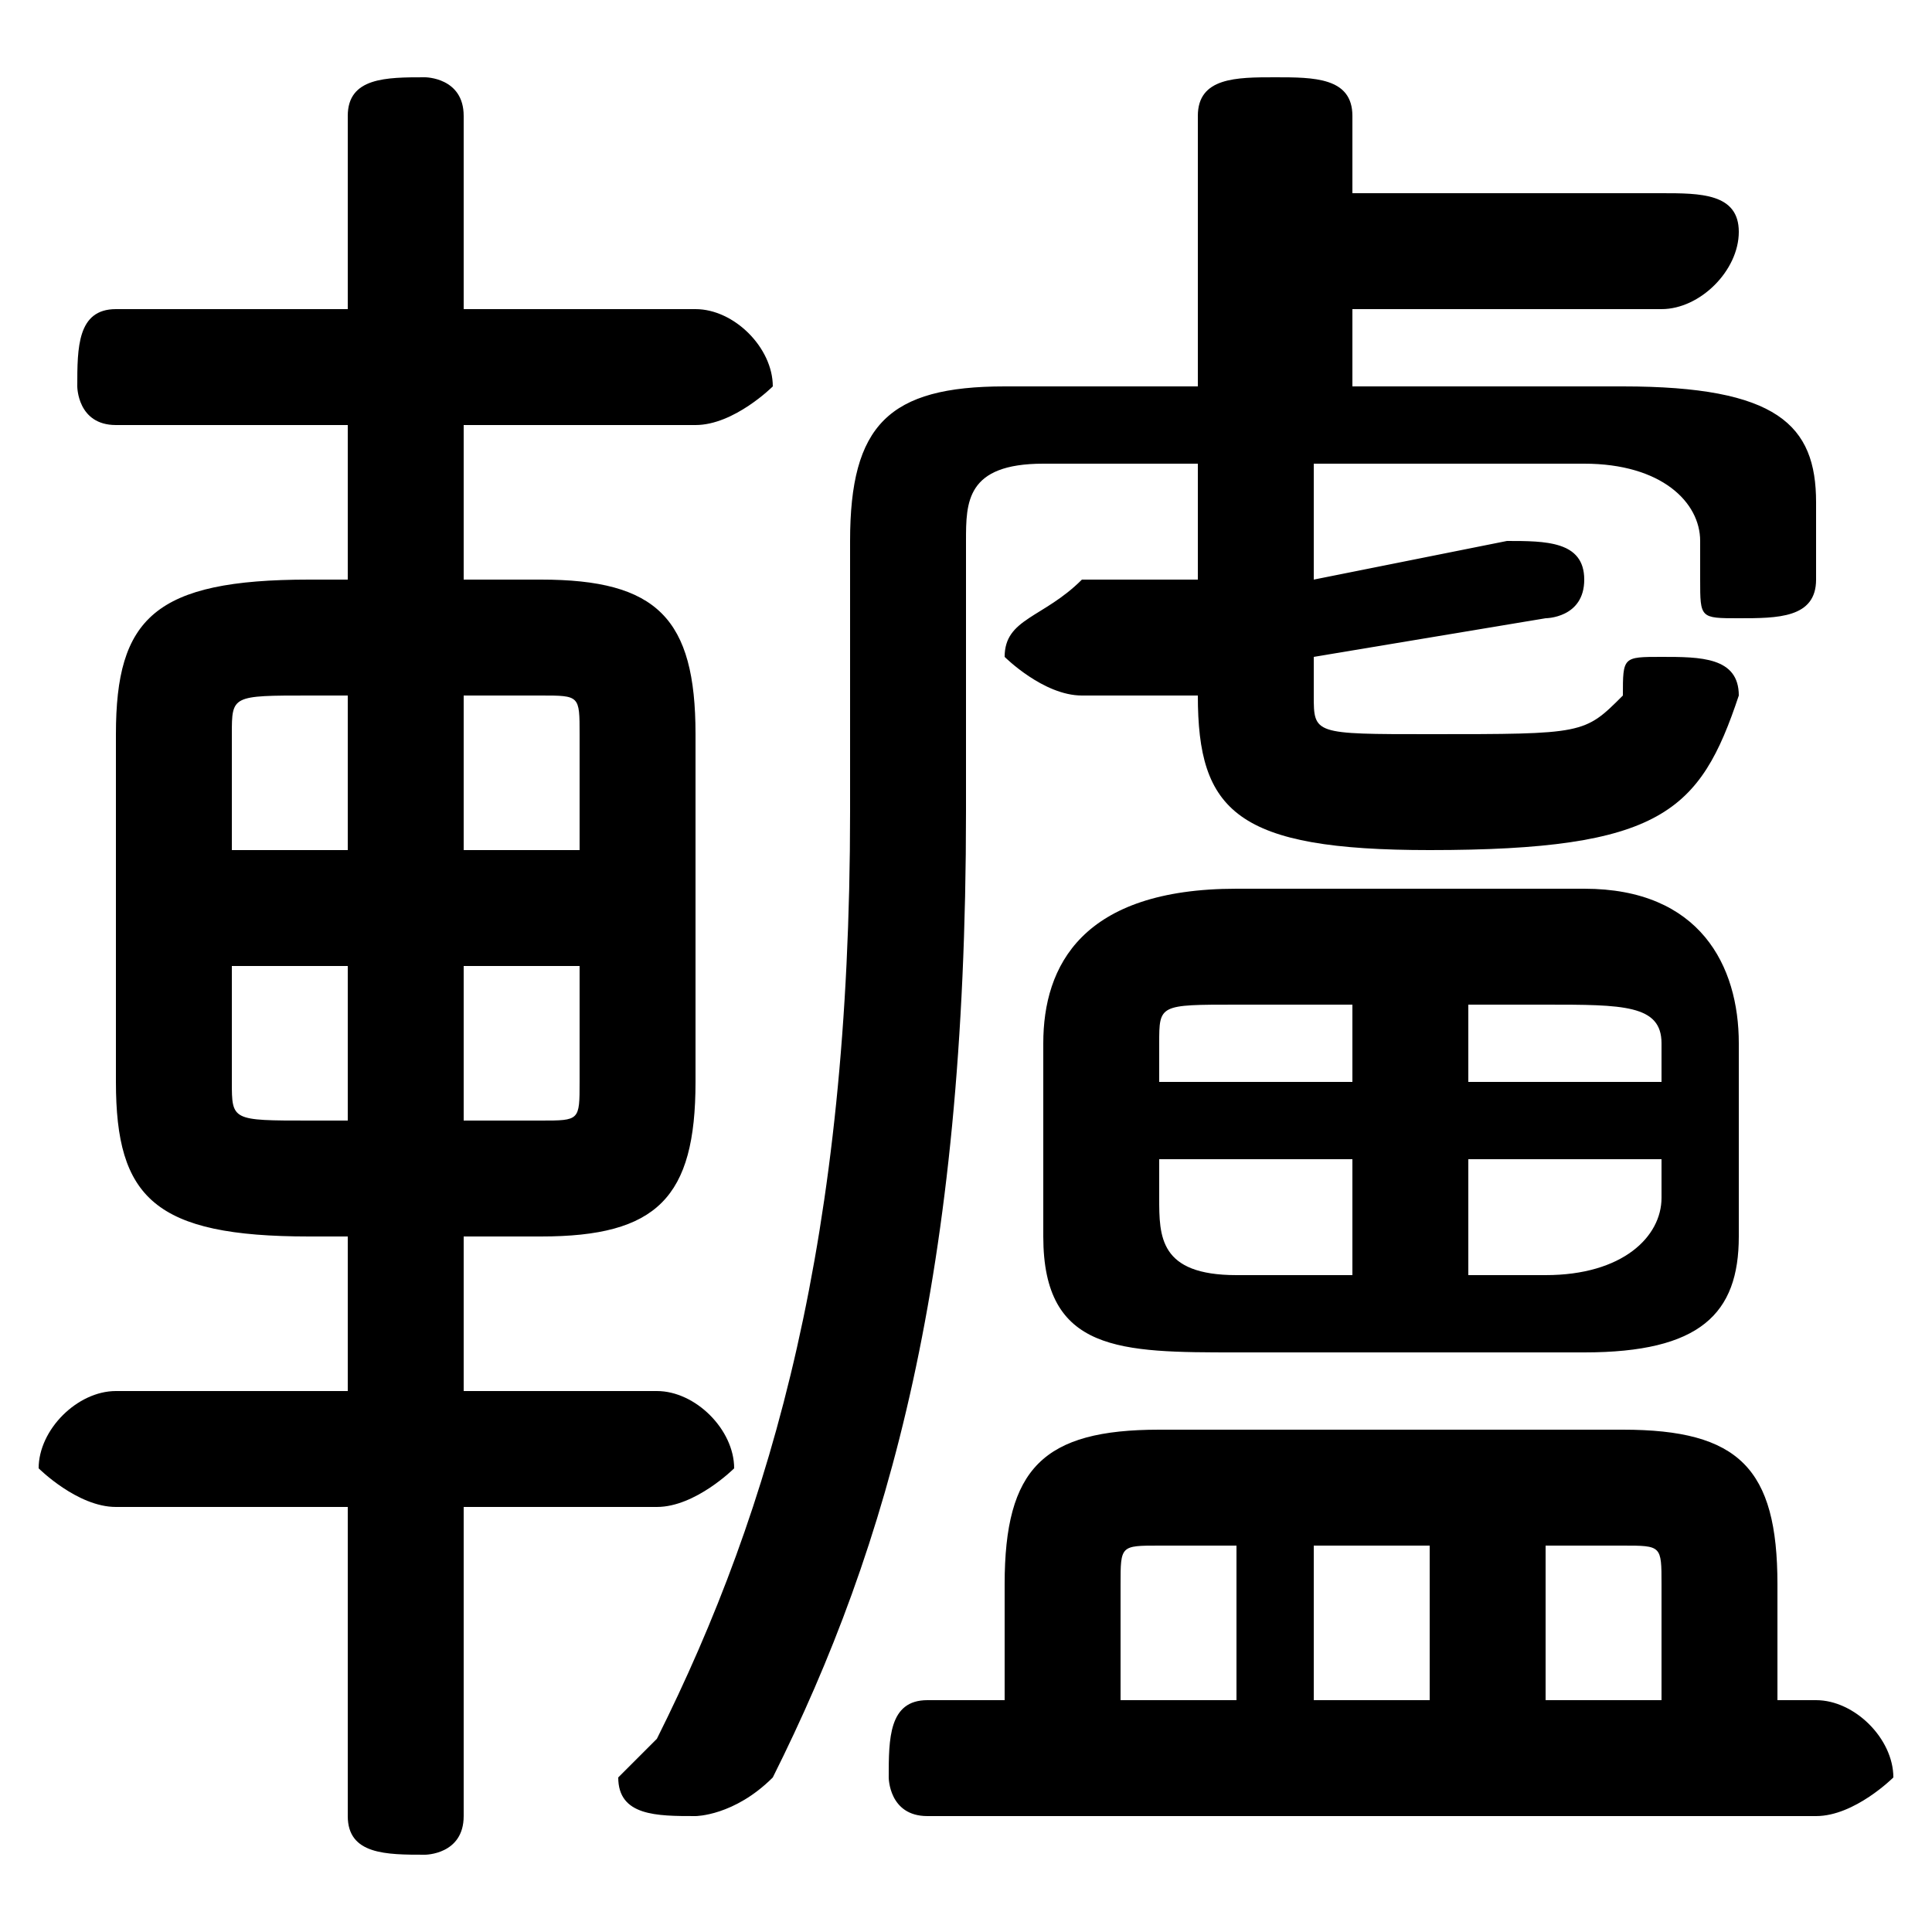 <svg xmlns="http://www.w3.org/2000/svg" viewBox="0 -44.0 50.0 50.0">
    <rect x="0" y="-44.0" width="50.0" height="50.0" fill="#808080" stroke="none"/>
    <g transform="scale(1, -1)">
        <!-- ボディの枠 -->
        <rect x="0" y="-6.0" width="50.0" height="50.0"
            stroke="white" fill="white"/>
        <!-- グリフ座標系の原点 -->
        <circle cx="0" cy="0" r="5" fill="white"/>
        <!-- グリフのアウトライン -->
        <g style="fill:black;stroke:#000000;stroke-width:0;stroke-linecap:round;stroke-linejoin:round;">
        <path d="M 14.0 12.0 C 17.0 12.0 18.0 13.0 18.0 16.0 L 18.0 25.0 C 18.0 28.0 17.0 29.0 14.0 29.0 L 12.0 29.0 L 12.0 33.0 L 18.0 33.0 C 19.0 33.0 20.0 34.0 20.0 34.0 C 20.0 35.0 19.0 36.0 18.0 36.0 L 12.0 36.0 L 12.0 41.0 C 12.0 42.0 11.0 42.0 11.0 42.0 C 10.0 42.0 9.0 42.0 9.0 41.0 L 9.0 36.0 L 3.0 36.0 C 2.0 36.0 2.0 35.0 2.0 34.0 C 2.0 34.0 2.0 33.0 3.0 33.0 L 9.0 33.0 L 9.0 29.0 L 8.0 29.0 C 4.0 29.0 3.0 28.0 3.0 25.0 L 3.0 16.0 C 3.0 13.0 4.0 12.0 8.0 12.0 L 9.0 12.0 L 9.0 8.0 L 3.0 8.0 C 2.0 8.0 1.0 7.0 1.0 6.0 C 1.0 6.0 2.0 5.0 3.0 5.0 L 9.0 5.0 L 9.0 -3.0 C 9.0 -4.0 10.0 -4.0 11.0 -4.0 C 11.0 -4.0 12.0 -4.0 12.0 -3.0 L 12.0 5.0 L 17.0 5.0 C 18.0 5.0 19.0 6.0 19.0 6.0 C 19.0 7.0 18.0 8.0 17.0 8.0 L 12.0 8.0 L 12.0 12.0 Z M 12.0 15.0 L 12.0 19.0 L 15.0 19.0 L 15.0 16.0 C 15.0 15.0 15.0 15.0 14.0 15.0 Z M 15.0 22.0 L 12.0 22.0 L 12.0 26.0 L 14.0 26.0 C 15.0 26.0 15.0 26.0 15.0 25.0 Z M 9.0 26.0 L 9.0 22.0 L 6.0 22.0 L 6.0 25.0 C 6.0 26.0 6.0 26.0 8.0 26.0 Z M 6.0 19.0 L 9.0 19.0 L 9.0 15.0 L 8.0 15.0 C 6.0 15.0 6.0 15.0 6.0 16.0 Z M 31.0 32.0 L 31.0 29.0 L 28.0 29.0 C 27.0 28.0 26.0 28.0 26.0 27.0 C 26.0 27.0 27.0 26.0 28.0 26.0 L 31.0 26.0 L 31.0 26.0 C 31.0 23.0 32.0 22.0 37.0 22.0 C 43.0 22.0 44.0 23.0 45.0 26.0 C 45.0 27.0 44.0 27.0 43.0 27.0 C 42.0 27.0 42.0 27.0 42.0 26.0 C 41.0 25.0 41.0 25.0 37.0 25.0 C 34.0 25.0 34.0 25.0 34.0 26.0 L 34.0 27.0 L 40.0 28.0 C 40.0 28.0 41.0 28.0 41.0 29.0 C 41.0 30.0 40.0 30.0 39.0 30.0 L 34.0 29.0 L 34.0 32.0 L 41.0 32.0 C 43.0 32.0 44.0 31.0 44.0 30.0 L 44.0 29.0 C 44.0 28.0 44.0 28.0 45.0 28.0 C 46.0 28.0 47.0 28.0 47.0 29.0 L 47.0 31.0 C 47.0 33.0 46.0 34.0 42.0 34.0 L 35.0 34.0 L 35.0 36.0 L 43.0 36.0 C 44.0 36.0 45.0 37.0 45.0 38.0 C 45.0 39.0 44.0 39.0 43.0 39.0 L 35.0 39.0 L 35.0 41.0 C 35.0 42.0 34.0 42.0 33.0 42.0 C 32.0 42.0 31.0 42.0 31.0 41.0 L 31.0 34.0 L 26.0 34.0 C 23.0 34.0 22.0 33.0 22.0 30.0 L 22.0 23.0 C 22.0 12.0 20.0 5.0 17.0 -1.0 C 17.0 -1.0 16.0 -2.0 16.0 -2.0 C 16.0 -3.0 17.0 -3.0 18.0 -3.0 C 18.0 -3.0 19.0 -3.0 20.0 -2.0 C 23.0 4.0 25.0 11.0 25.0 23.0 L 25.0 30.0 C 25.0 31.0 25.0 32.0 27.0 32.0 Z M 26.0 -0.0 L 24.0 -0.0 C 23.0 -0.0 23.0 -1.0 23.0 -2.0 C 23.0 -2.0 23.0 -3.0 24.0 -3.0 L 47.0 -3.0 C 48.0 -3.0 49.0 -2.0 49.0 -2.0 C 49.0 -1.0 48.0 -0.0 47.0 -0.0 L 46.0 -0.0 L 46.0 3.0 C 46.0 6.0 45.0 7.0 42.0 7.0 L 30.0 7.0 C 27.0 7.0 26.0 6.0 26.0 3.0 Z M 40.0 4.0 L 42.0 4.0 C 43.0 4.0 43.0 4.0 43.0 3.0 L 43.0 -0.0 L 40.0 -0.0 Z M 37.0 4.0 L 37.0 -0.0 L 34.0 -0.0 L 34.0 4.0 Z M 32.0 4.0 L 32.0 -0.0 L 29.0 -0.0 L 29.0 3.0 C 29.0 4.0 29.0 4.0 30.0 4.0 Z M 41.0 9.0 C 44.0 9.0 45.0 10.0 45.0 12.0 L 45.0 17.0 C 45.0 19.0 44.0 21.0 41.0 21.0 L 32.0 21.0 C 28.0 21.0 27.0 19.0 27.0 17.0 L 27.0 12.0 C 27.0 9.0 29.0 9.0 32.0 9.0 Z M 43.0 14.0 L 43.0 13.0 C 43.0 12.0 42.0 11.0 40.0 11.0 L 38.0 11.0 L 38.0 14.0 Z M 43.0 16.0 L 38.0 16.0 L 38.0 18.0 L 40.0 18.0 C 42.0 18.0 43.0 18.0 43.0 17.0 Z M 35.0 18.0 L 35.0 16.0 L 30.0 16.0 L 30.0 17.0 C 30.0 18.0 30.0 18.0 32.0 18.0 Z M 30.0 14.0 L 35.0 14.0 L 35.0 11.0 L 32.0 11.0 C 30.0 11.0 30.0 12.0 30.0 13.0 Z"/>
    </g>
    </g>
</svg>
